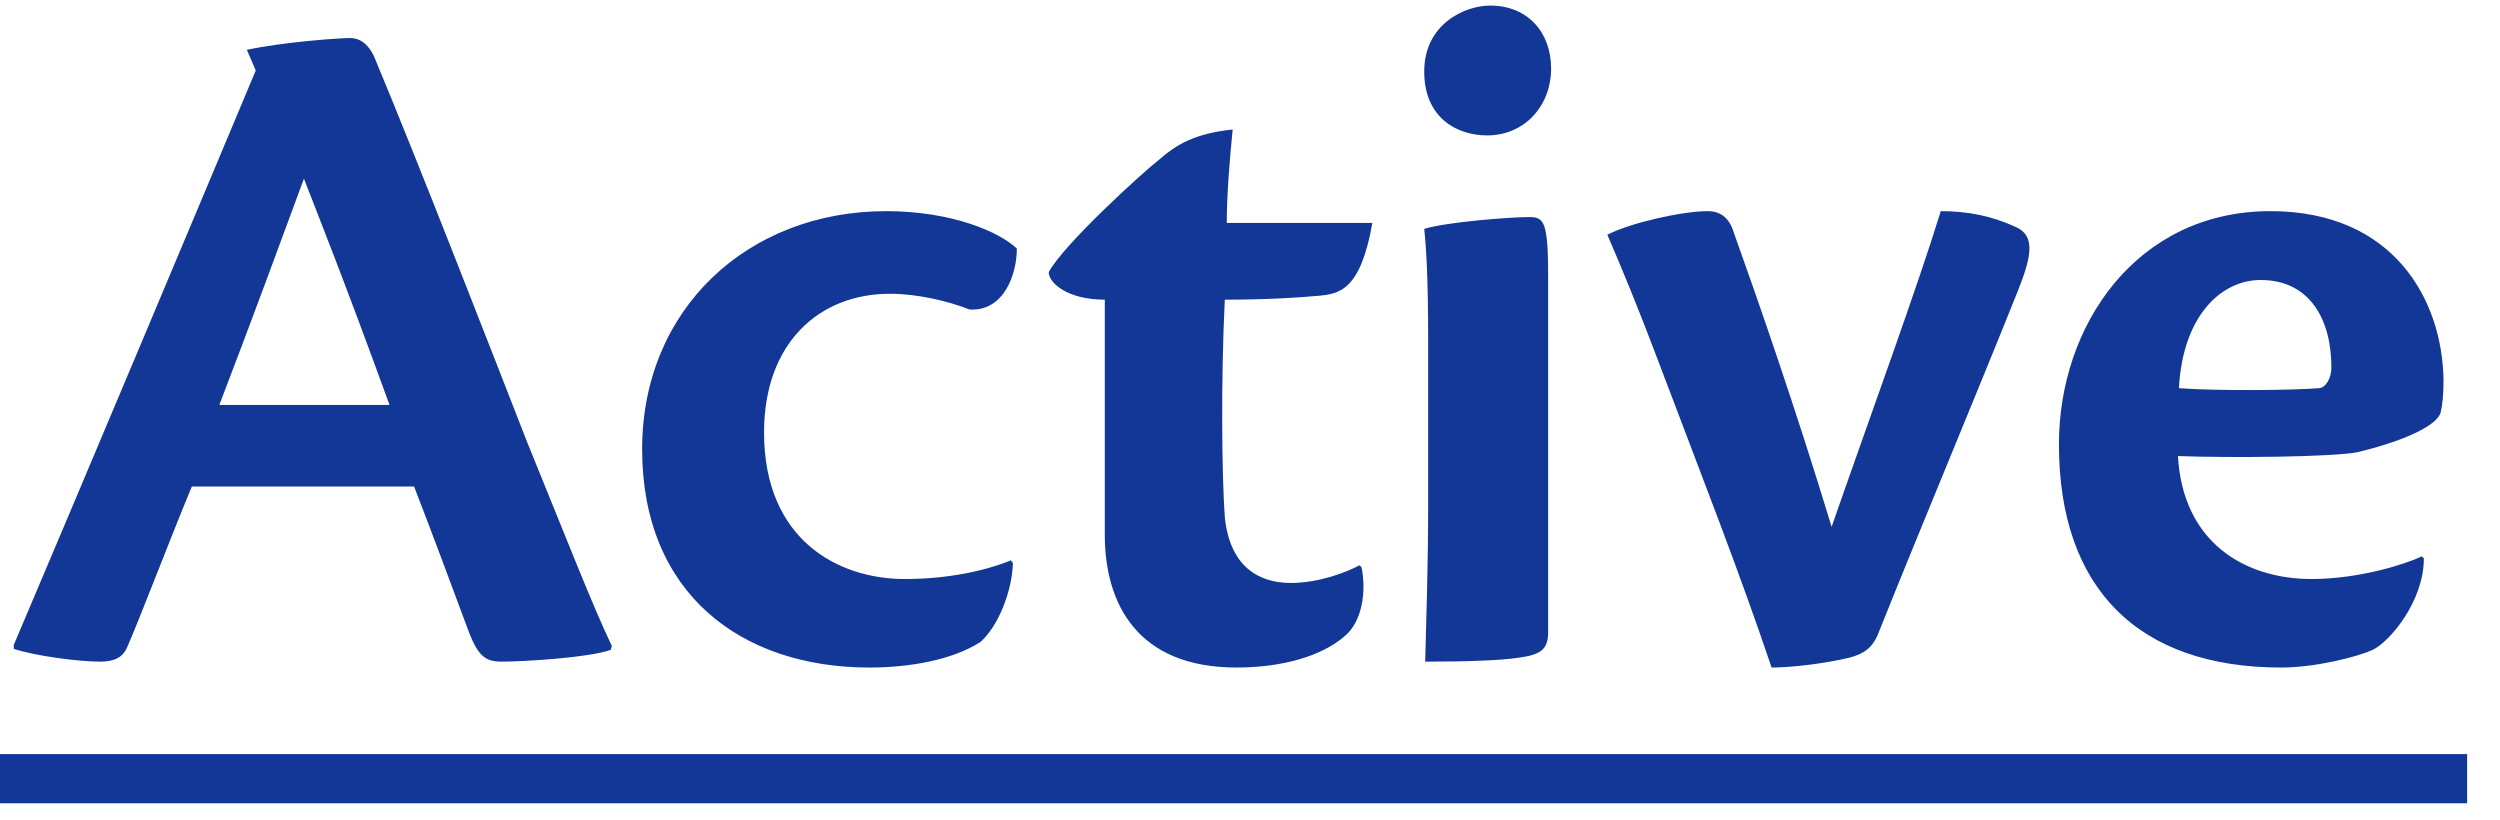 <svg width="61" height="20" viewBox="0 0 61 20" fill="none" xmlns="http://www.w3.org/2000/svg">
<path d="M10.104 11.872H4.68C4.104 13.264 3.432 15.04 3.096 15.808C3 16.024 2.808 16.144 2.448 16.144C1.896 16.144 0.84 16 0.336 15.832V15.736C1.584 12.808 5.328 3.904 6.24 1.72L6.024 1.216C6.912 1.024 8.28 0.928 8.544 0.928C8.784 0.928 8.976 1.072 9.12 1.36C10.224 4 12.048 8.704 12.864 10.792C13.872 13.264 14.448 14.752 14.928 15.76L14.904 15.856C14.376 16.048 12.768 16.144 12.24 16.144C11.856 16.144 11.664 16.024 11.424 15.376C10.968 14.152 10.632 13.24 10.104 11.872ZM5.352 9.88H9.504C8.424 6.904 7.704 5.104 7.416 4.36C6.84 5.92 6.144 7.816 5.352 9.88ZM24.668 13.672L24.715 13.744C24.692 14.44 24.355 15.28 23.924 15.664C23.252 16.096 22.22 16.288 21.212 16.288C18.091 16.288 15.668 14.488 15.668 10.96C15.668 7.528 18.259 5.152 21.619 5.152C23.227 5.152 24.38 5.656 24.811 6.064C24.811 6.688 24.5 7.6 23.66 7.552C23.108 7.336 22.363 7.168 21.715 7.168C19.988 7.168 18.643 8.368 18.643 10.552C18.643 13.168 20.444 14.128 22.076 14.128C23.108 14.128 24.02 13.936 24.668 13.672ZM33.173 13.792L33.221 13.84C33.341 14.416 33.245 15.16 32.813 15.52C32.237 16.024 31.253 16.288 30.173 16.288C27.749 16.288 26.957 14.728 26.957 13.048V7.312C26.045 7.312 25.589 6.904 25.589 6.64C25.949 5.968 27.869 4.216 28.301 3.88C28.685 3.544 29.141 3.256 30.077 3.16C30.005 3.88 29.933 4.768 29.933 5.44H33.485C33.197 7.096 32.669 7.168 32.189 7.216C31.661 7.264 30.893 7.312 29.885 7.312C29.789 9.28 29.813 11.608 29.885 12.616C30.005 13.792 30.677 14.224 31.493 14.224C32.189 14.224 32.861 13.96 33.173 13.792ZM36.359 0.136C37.271 0.136 37.847 0.784 37.847 1.672C37.847 2.584 37.199 3.304 36.287 3.304C35.543 3.304 34.751 2.872 34.751 1.744C34.751 0.592 35.735 0.136 36.359 0.136ZM37.775 6.784V15.424C37.775 15.856 37.583 15.976 37.055 16.048C36.575 16.12 35.711 16.144 34.775 16.144C34.799 15.16 34.847 13.768 34.847 12.352V8.272C34.847 6.784 34.799 6.04 34.751 5.584C35.303 5.416 36.839 5.296 37.319 5.296C37.679 5.296 37.775 5.416 37.775 6.784ZM41.667 5.152C42.027 5.152 42.219 5.368 42.315 5.704C42.891 7.312 43.827 10 44.691 12.856C45.651 10.096 46.755 7.096 47.355 5.152C48.027 5.152 48.603 5.272 49.179 5.536C49.683 5.752 49.563 6.28 49.227 7.12C48.219 9.64 46.851 12.904 45.843 15.424C45.699 15.808 45.483 15.952 45.123 16.048C44.523 16.192 43.707 16.288 43.227 16.288C42.435 13.936 41.547 11.68 40.467 8.824C39.987 7.552 39.603 6.616 39.219 5.728C39.771 5.44 41.043 5.152 41.667 5.152ZM59.094 13.576L59.142 13.624C59.142 14.68 58.302 15.664 57.894 15.856C57.534 16.024 56.502 16.288 55.662 16.288C52.182 16.288 50.238 14.368 50.238 10.84C50.238 7.936 52.134 5.152 55.398 5.152C58.422 5.152 59.598 7.336 59.622 9.28C59.622 9.616 59.598 9.88 59.55 10.072C59.43 10.432 58.518 10.792 57.534 11.032C56.934 11.152 54.438 11.176 53.142 11.128C53.262 13.24 54.774 14.128 56.406 14.128C57.558 14.128 58.686 13.768 59.094 13.576ZM55.158 6.832C54.222 6.832 53.262 7.672 53.166 9.472C54.15 9.544 55.998 9.52 56.574 9.472C56.742 9.472 56.886 9.232 56.886 8.968C56.886 7.792 56.358 6.832 55.158 6.832Z" fill="#123797"/>
<path d="M0 18.4H60.198V19.6H0V18.4Z" fill="#123797"/>
</svg>
